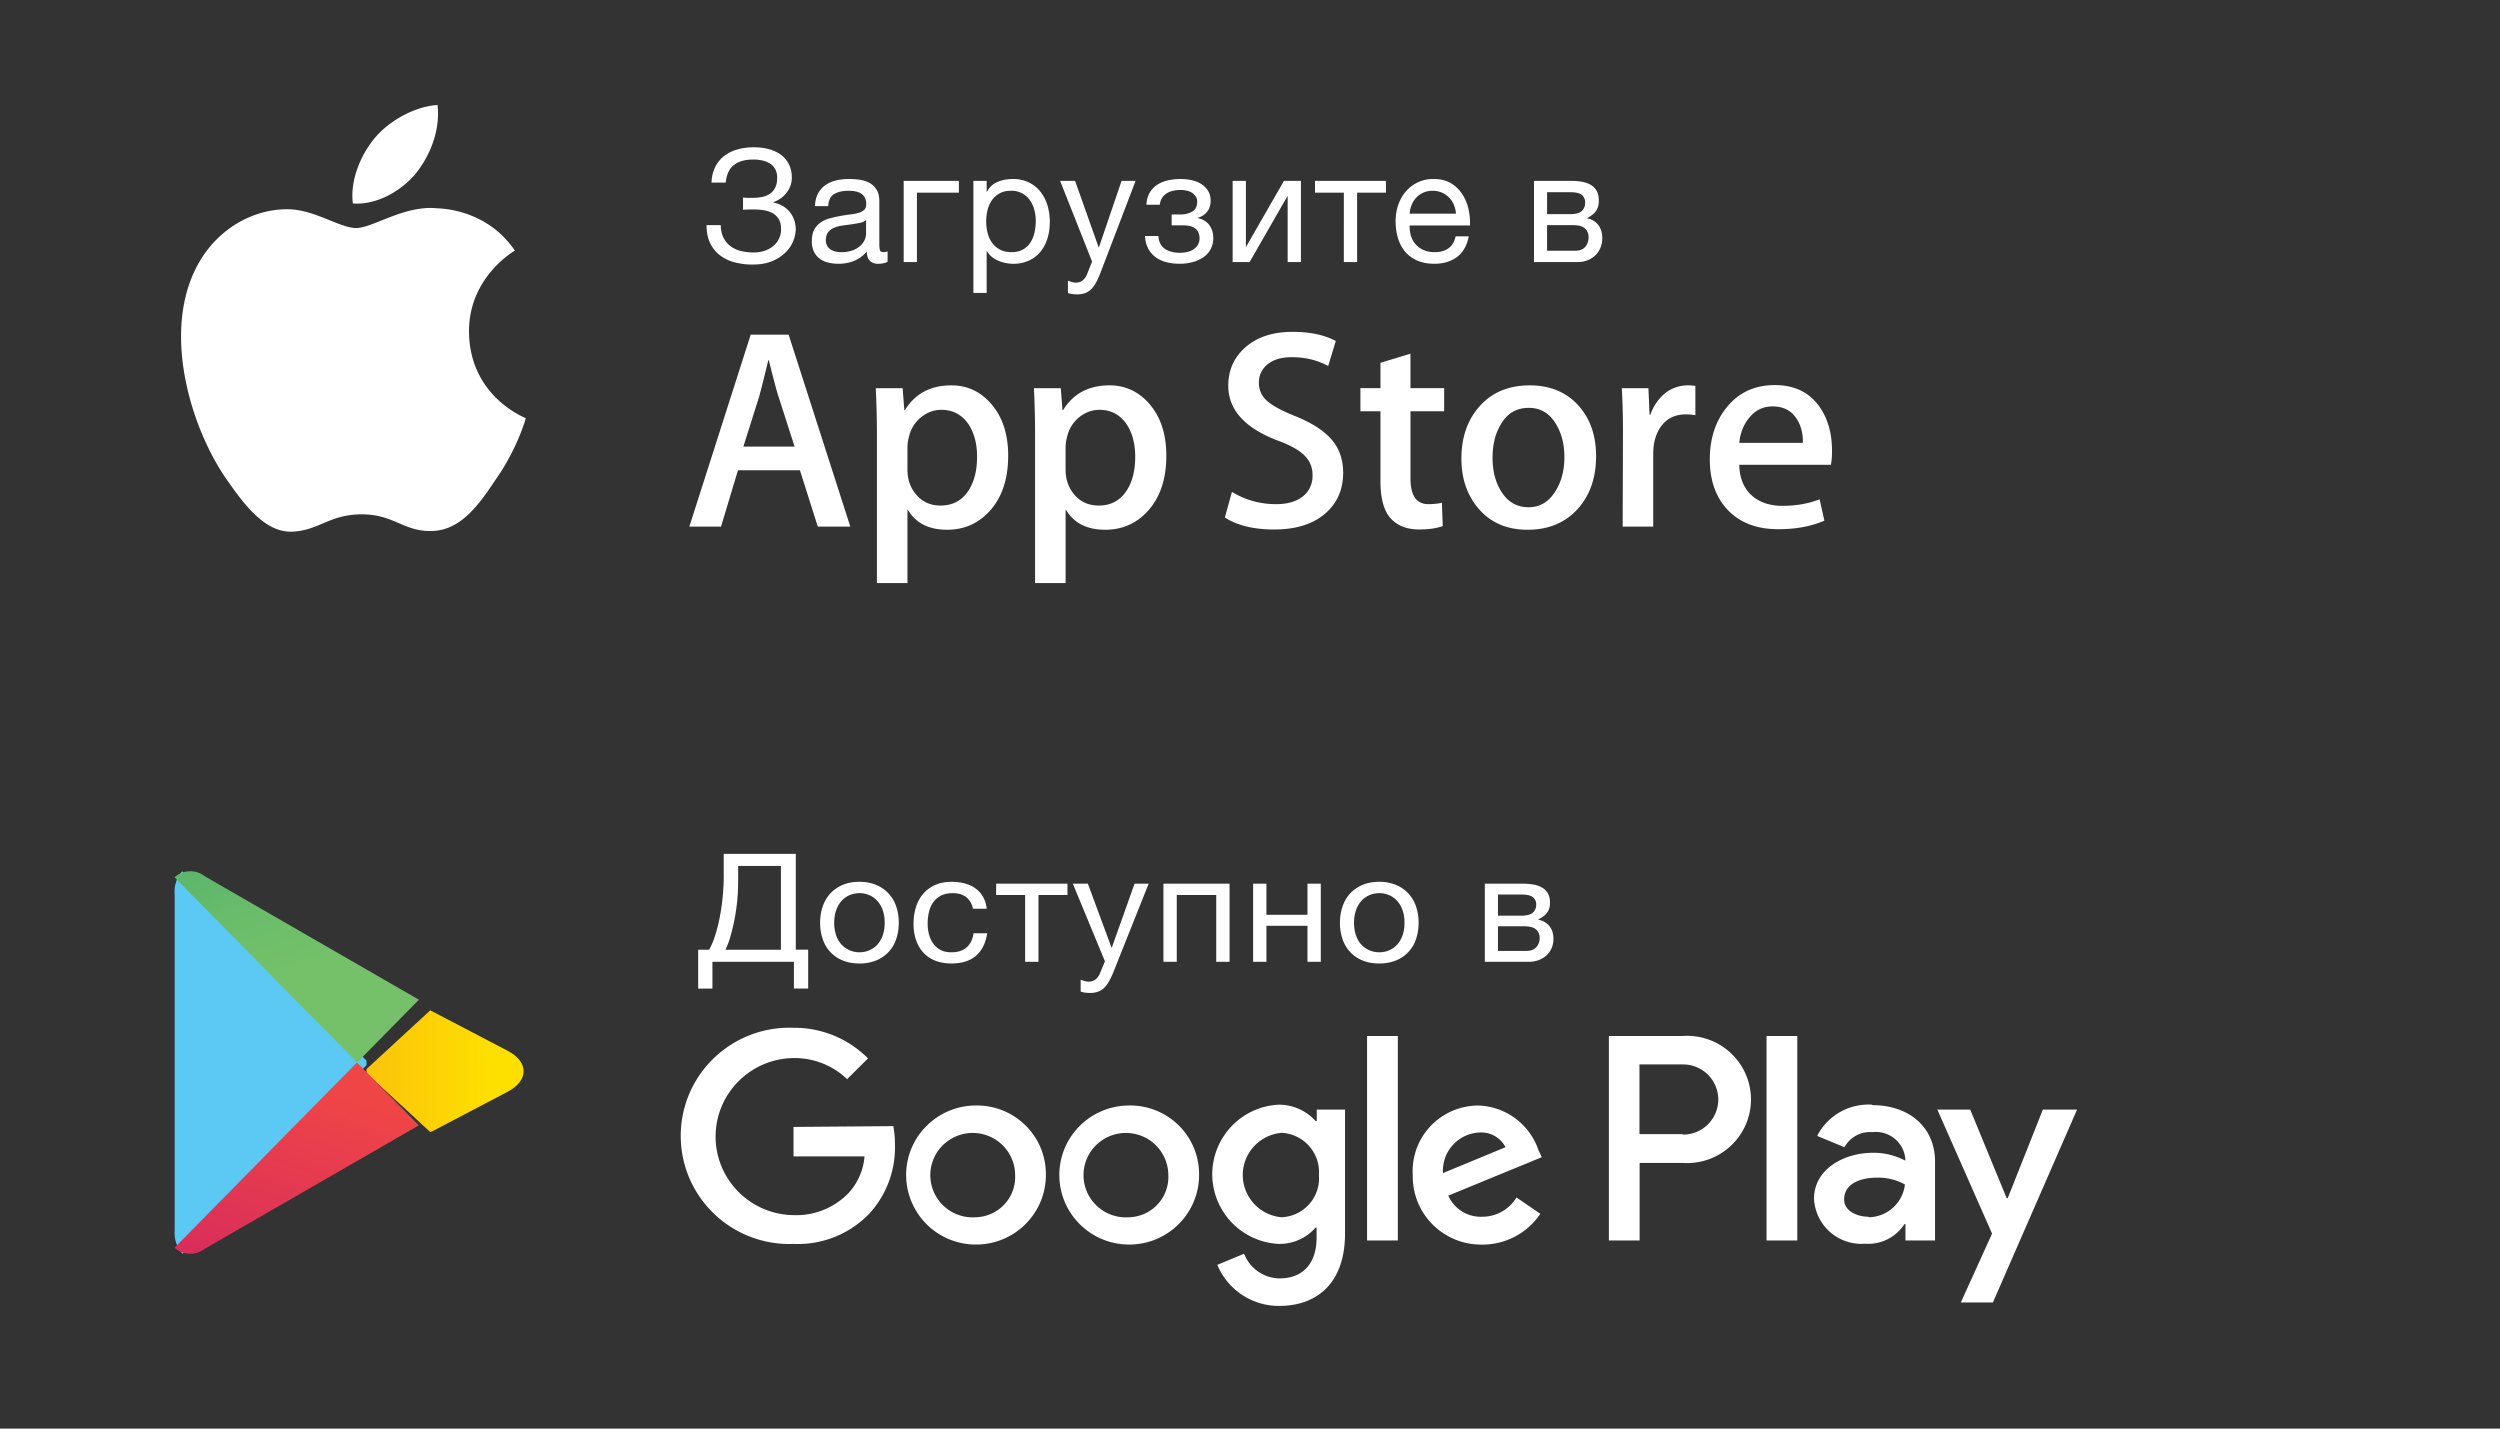 <svg xmlns="http://www.w3.org/2000/svg" width="140" height="80" fill="none"><rect width="100%" height="100%" fill="#333333" stroke="none"/><path fill="#fff" fill-rule="evenodd" d="M44.437 63.108v1.65h3.977a3.446 3.446 0 0 1-.92 2.08 4.08 4.08 0 0 1-3.066 1.209c-2.415-.036-4.354-1.995-4.354-4.398 0-2.403 1.94-4.361 4.354-4.397a4.246 4.246 0 0 1 3.01 1.181l1.17-1.163a5.805 5.805 0 0 0-4.171-1.713 6.092 6.092 0 0 0-5.462 2.957 6.03 6.03 0 0 0 0 6.188 6.092 6.092 0 0 0 5.462 2.957 5.537 5.537 0 0 0 4.244-1.695 5.481 5.481 0 0 0 1.436-3.866 5.363 5.363 0 0 0-.092-1.035l-5.588.045Zm10.21-1.2c-2.16.006-3.907 1.751-3.903 3.9a3.901 3.901 0 0 0 3.915 3.887c2.16-.001 3.91-1.744 3.91-3.893a3.83 3.83 0 0 0-1.137-2.777 3.867 3.867 0 0 0-2.796-1.117h.01Zm4.676 3.906c-.007-2.148 1.735-3.896 3.894-3.906a3.868 3.868 0 0 1 2.795 1.117 3.83 3.83 0 0 1 1.136 2.777c0 2.148-1.748 3.89-3.907 3.893-2.158.004-3.911-1.733-3.918-3.88Zm1.585 1.013a2.377 2.377 0 0 0 2.309 1.34 2.27 2.27 0 0 0 1.606-.719 2.247 2.247 0 0 0 .603-1.646 2.364 2.364 0 0 0-1.509-2.194 2.383 2.383 0 0 0-2.605.591 2.355 2.355 0 0 0-.404 2.628Zm-8.576.007a2.377 2.377 0 0 0 2.314 1.332h-.01a2.27 2.27 0 0 0 1.607-.718 2.244 2.244 0 0 0 .604-1.646 2.364 2.364 0 0 0-1.511-2.195 2.383 2.383 0 0 0-2.606.596 2.355 2.355 0 0 0-.398 2.63Zm30.466-4.925a3.68 3.68 0 0 1 3.35 2.482l.193.412-5.237 2.153A1.99 1.99 0 0 0 83 68.138a2.24 2.24 0 0 0 1.924-1.08l1.335.915A3.9 3.9 0 0 1 83 69.697a3.84 3.84 0 0 1-2.774-1.125 3.801 3.801 0 0 1-1.111-2.768 3.654 3.654 0 0 1 .994-2.74 3.691 3.691 0 0 1 2.689-1.154Zm-1.99 3.783a2.128 2.128 0 0 1 .543-1.564 2.149 2.149 0 0 1 1.501-.708 1.523 1.523 0 0 1 1.455.824l-3.498 1.448Zm-2.53 3.775h-1.722V58.015h1.722v11.452Zm-4.539-6.688h-.064a2.768 2.768 0 0 0-2.062-.917 3.912 3.912 0 0 0-3.727 3.899 3.912 3.912 0 0 0 3.727 3.898 2.676 2.676 0 0 0 2.062-.917h.054v.56c0 1.493-.8 2.29-2.089 2.29a2.163 2.163 0 0 1-1.97-1.384l-1.5.623a3.729 3.729 0 0 0 3.47 2.3c2.016 0 3.682-1.181 3.682-4.059v-6.934h-1.583v.641Zm-1.973 5.387h.003-.01.007Zm1.551-.735c-.395.445-.955.71-1.55.735a2.378 2.378 0 0 1-2.172-2.364c0-1.23.944-2.255 2.174-2.364a2.21 2.21 0 0 1 1.545.744c.394.445.59 1.029.545 1.62a2.173 2.173 0 0 1-.542 1.629Zm20.895-9.416h-4.115v11.452h1.722v-4.343h2.403a3.586 3.586 0 0 0 3.31-1.701 3.549 3.549 0 0 0 0-3.707 3.585 3.585 0 0 0-3.31-1.701h-.01ZM91.81 63.51h2.402l.037.028a1.97 1.97 0 0 0 1.975-1.965 1.97 1.97 0 0 0-1.975-1.965H91.81v3.902Zm13.017-1.649a3.226 3.226 0 0 0-3.066 1.75l1.528.633a1.635 1.635 0 0 1 1.565-.844c.442-.051.886.076 1.232.354.347.277.566.682.61 1.122v.119a3.818 3.818 0 0 0-1.796-.44c-1.647 0-3.314.916-3.314 2.575.033.714.355 1.385.893 1.86a2.667 2.667 0 0 0 1.961.659 2.425 2.425 0 0 0 2.21-1.1h.055v.917h1.657V65.06c0-2.006-1.528-3.17-3.489-3.17l-.046-.028Zm-1.555 5.305c0 .688.782.97 1.344.97l.046.03a2.075 2.075 0 0 0 2.015-1.834 3.067 3.067 0 0 0-1.565-.384c-.865 0-1.84.301-1.84 1.218Zm11.129-5.03-1.97 4.965h-.055l-2.044-4.964h-1.841l3.065 6.944-1.749 3.857h1.795l4.714-10.801h-1.915Zm-13.753 7.33h-1.721V58.015h1.721v11.452Z" clip-rule="evenodd"/><path fill="#5BC9F4" d="M10.149 48.85a1.748 1.748 0 0 0-.367 1.242V68.95a1.74 1.74 0 0 0 .383 1.2l.058.06 10.303-10.56v-.25l-10.32-10.61-.057.06Z"/><path fill="url('#a')" d="m24.096 63.395-3.57-3.296v-.232l3.57-3.288.078.04 4.242 2.219c1.21.63 1.21 1.667 0 2.306l-4.226 2.218-.094.033Z"/><path fill="url('#b')" d="M23.45 63.015 19.988 59.5 9.774 69.873c.483.43 1.2.451 1.707.05l11.978-6.907"/><path fill="url('#c')" d="M23.459 55.985 11.48 49.078a1.322 1.322 0 0 0-1.707.05L19.997 59.5l3.462-3.515Z"/><path fill="#fff" fill-rule="evenodd" d="M39.712 53.184h-.614v2.176h.798v-1.5h4.563v1.499h.799v-2.176h-.693v-5.368h-4.037l.001 1.202c0 .805-.078 1.609-.233 2.4-.074.364-.16.699-.26 1.004a4.032 4.032 0 0 1-.324.762Zm4.019-4.69v4.69h-3.106a4.43 4.43 0 0 0 .268-.703 11.164 11.164 0 0 0 .443-3.116v-.872h2.395Zm4.398 5.46c-.362 0-.68-.057-.952-.173a1.947 1.947 0 0 1-1.11-1.207 2.78 2.78 0 0 1-.14-.898c0-.321.047-.621.14-.902.094-.279.234-.52.421-.728.188-.206.417-.368.689-.486.273-.119.59-.178.952-.178.357 0 .673.06.948.178.275.118.506.28.693.486.187.207.328.449.421.728.094.28.14.58.14.902 0 .322-.046.621-.14.898a1.937 1.937 0 0 1-1.114 1.207c-.3.12-.623.18-.948.173Zm.55-.736c-.174.073-.357.11-.55.11-.38 0-.744-.155-1-.428a1.465 1.465 0 0 1-.303-.516 2.115 2.115 0 0 1-.11-.707c0-.266.036-.5.11-.707.074-.207.174-.38.303-.521.124-.138.278-.248.451-.322a1.414 1.414 0 0 1 1.098 0c.173.074.327.184.452.322.135.152.238.33.303.52.073.207.109.442.109.708 0 .265-.036.5-.11.707a1.471 1.471 0 0 1-.302.516 1.3 1.3 0 0 1-.452.318Zm4.603.736c-.345 0-.65-.054-.916-.16a1.78 1.78 0 0 1-.667-.458 1.964 1.964 0 0 1-.405-.703 2.843 2.843 0 0 1-.135-.906c0-.327.044-.633.131-.918.088-.286.22-.533.4-.746.178-.212.4-.377.666-.498.267-.123.581-.183.944-.183.257 0 .498.03.723.09.226.059.424.15.597.274.174.124.315.28.426.47.111.189.181.413.21.673h-.772a1.088 1.088 0 0 0-.368-.643c-.187-.153-.439-.229-.755-.229-.269 0-.494.048-.675.144a1.19 1.19 0 0 0-.435.381 1.56 1.56 0 0 0-.232.546c-.048.21-.071.424-.07.64 0 .203.024.4.074.592.05.192.127.362.232.512.106.15.241.27.41.36.165.09.369.136.608.136.369 0 .657-.094.865-.28.208-.186.335-.449.382-.787h.763c-.082.547-.29.966-.623 1.258-.333.29-.793.435-1.378.435Zm2.503-3.835h1.623v3.742h.746v-3.742h1.624v-.635h-3.993v.635Zm5.25 5.486a2.06 2.06 0 0 1-.264-.017 1.279 1.279 0 0 1-.254-.06v-.66l.214.068a.757.757 0 0 0 .225.034c.13.006.26-.03.368-.102a.863.863 0 0 0 .246-.296l.307-.736-1.799-4.352h.842l1.325 3.581h.018l1.273-3.581h.79l-1.975 4.953a4.352 4.352 0 0 1-.26.541 1.486 1.486 0 0 1-.28.36.959.959 0 0 1-.342.203c-.14.045-.287.066-.434.064Zm7.82-6.121h-3.703v4.377h.746v-3.742h2.211v3.742h.746v-4.377Zm1.318 0h.746v1.744h2.3v-1.744h.745v4.377h-.746v-2.015H70.92v2.015h-.746v-4.377Zm6.114 4.297c.273.116.59.173.952.173.325.006.648-.053.948-.173a1.937 1.937 0 0 0 1.115-1.207c.093-.277.14-.576.14-.898a2.85 2.85 0 0 0-.14-.902 2.033 2.033 0 0 0-.422-.728 1.981 1.981 0 0 0-.693-.486 2.374 2.374 0 0 0-.948-.178c-.362 0-.68.06-.951.178-.273.118-.502.28-.69.486a2.033 2.033 0 0 0-.42.728c-.094.28-.141.58-.141.902a2.78 2.78 0 0 0 .14.898 1.947 1.947 0 0 0 1.11 1.207Zm.952-.453c.193 0 .376-.037.55-.11a1.3 1.3 0 0 0 .45-.319c.13-.138.23-.31.303-.515a2.09 2.09 0 0 0 .11-.707c0-.266-.036-.5-.11-.708a1.513 1.513 0 0 0-.302-.52 1.287 1.287 0 0 0-.452-.322 1.388 1.388 0 0 0-.549-.11c-.189 0-.376.037-.549.11a1.286 1.286 0 0 0-.451.322 1.48 1.48 0 0 0-.302.521 2.08 2.08 0 0 0-.11.707c0 .265.036.5.109.707.074.206.174.377.303.517.129.138.279.243.451.316.174.074.356.11.55.11Zm8.007-3.844H83.15v4.377h2.466c.189.002.376-.031.553-.097.17-.066.316-.154.438-.267.124-.114.222-.253.286-.407.067-.158.1-.33.1-.516 0-.293-.077-.533-.232-.72a1.048 1.048 0 0 0-.628-.355v-.009c.211-.096.375-.217.492-.364.117-.147.175-.338.175-.576 0-.22-.044-.4-.131-.541a.884.884 0 0 0-.351-.326 1.557 1.557 0 0 0-.496-.157 3.811 3.811 0 0 0-.575-.042Zm.228 3.767c.246 0 .431-.068.558-.207a.744.744 0 0 0 .188-.52.6.6 0 0 0-.202-.475c-.134-.118-.36-.178-.675-.178h-1.457v1.38h1.588Zm.364-2.142c-.125.113-.349.17-.67.17h-1.282v-1.186h1.281c.328 0 .553.05.676.148.126.105.194.26.184.42a.573.573 0 0 1-.189.448ZM19.761 11.393c1.322.098 2.68-.672 3.527-1.68.813-1.024 1.37-2.416 1.215-3.83-1.177.054-2.647.82-3.495 1.821-.75.882-1.42 2.328-1.247 3.689Zm9.685 12.022c-.038-.014-3.15-1.21-3.181-4.827-.027-2.995 2.417-4.464 2.565-4.553l.003-.002c-1.405-2.062-3.583-2.345-4.35-2.367-1.119-.118-2.218.32-3.116.68-.57.227-1.058.423-1.42.423-.412 0-.914-.204-1.478-.432-.737-.298-1.577-.639-2.453-.62-1.991.031-3.854 1.191-4.875 2.992-2.107 3.674-.536 9.073 1.484 12.043 1.01 1.454 2.19 3.077 3.735 3.02.7-.028 1.198-.239 1.712-.457.594-.251 1.21-.512 2.188-.512.922 0 1.512.253 2.078.495.543.233 1.064.456 1.834.438 1.623-.026 2.645-1.46 3.619-2.929 1.168-1.666 1.635-3.308 1.655-3.392Zm44.822 5.295c.633-.575.949-1.32.949-2.234 0-.743-.217-1.365-.65-1.863-.433-.5-1.108-.936-2.027-1.307-.75-.3-1.269-.576-1.553-.83a1.316 1.316 0 0 1-.49-1.053c0-.384.143-.707.427-.974.338-.297.808-.447 1.41-.447.761 0 1.442.166 2.044.495l.426-1.404c-.644-.34-1.45-.51-2.423-.51-1.09 0-1.96.282-2.614.846-.655.564-.983 1.288-.983 2.172 0 1.353.934 2.382 2.804 3.083.687.256 1.178.533 1.473.832.296.298.443.665.443 1.102 0 .49-.178.882-.537 1.174-.36.293-.861.44-1.505.44a4.666 4.666 0 0 1-2.474-.687l-.396 1.436c.696.447 1.618.67 2.767.67 1.244 0 2.213-.314 2.909-.942Zm-26.65.781h-1.822l-1-3.157h-3.469l-.95 3.157h-1.775L42.04 18.74h2.123l3.455 10.752Zm-3.121-4.483-.903-2.807c-.096-.287-.275-.962-.539-2.026h-.032a76.73 76.73 0 0 1-.507 2.026l-.887 2.807h2.868Zm10.9 3.637c.707-.764 1.061-1.806 1.061-3.125 0-1.18-.304-2.133-.912-2.856-.606-.723-1.365-1.084-2.273-1.084-1.162 0-2.027.462-2.598 1.388h-.032l-.096-1.229h-1.504c.041.872.064 1.722.064 2.552v8.36h1.71v-4.085h.032c.444.734 1.173 1.1 2.187 1.1.94 0 1.726-.34 2.36-1.02Zm-.681-3.063c0-.754-.17-1.377-.508-1.865-.37-.51-.867-.767-1.489-.767-.423 0-.805.143-1.148.423a1.96 1.96 0 0 0-.674 1.11 2.275 2.275 0 0 0-.08.524V26.3c0 .564.172 1.04.516 1.428.343.39.79.582 1.339.582.644 0 1.144-.25 1.503-.749.36-.5.54-1.159.54-1.979Zm9.536 3.063c.709-.764 1.062-1.806 1.062-3.125 0-1.18-.304-2.133-.91-2.856-.608-.723-1.366-1.084-2.274-1.084-1.162 0-2.028.462-2.598 1.388H59.5l-.096-1.229H57.9c.042.872.064 1.722.064 2.552v8.36h1.71v-4.085h.032c.443.734 1.172 1.1 2.186 1.1.94 0 1.727-.34 2.36-1.02Zm-.68-3.063c0-.754-.17-1.377-.509-1.865-.37-.51-.864-.767-1.488-.767-.423 0-.805.143-1.15.423a1.964 1.964 0 0 0-.672 1.11 2.315 2.315 0 0 0-.08.524V26.3c0 .564.173 1.04.515 1.428.343.388.79.582 1.34.582.644 0 1.145-.25 1.504-.749.36-.5.54-1.159.54-1.979Zm17.3-2.55h-1.885v3.764c0 .957.332 1.436.999 1.436.305 0 .558-.028.76-.08l.047 1.307c-.338.127-.781.19-1.331.19-.675 0-1.203-.206-1.584-.622-.38-.415-.572-1.111-.572-2.09V23.03h-1.123v-1.294h1.123v-1.419l1.68-.51v1.93h1.886v1.293Zm7.494 5.454c.675-.764 1.015-1.743 1.015-2.935 0-1.16-.328-2.106-.984-2.838-.687-.755-1.595-1.133-2.725-1.133-1.172 0-2.105.383-2.795 1.15-.693.764-1.038 1.748-1.038 2.95 0 1.148.335 2.1 1.006 2.855.67.754 1.57 1.131 2.7 1.131 1.172 0 2.113-.392 2.821-1.18Zm-.76-2.88c0-.714-.152-1.327-.46-1.838-.358-.62-.87-.928-1.535-.928-.689 0-1.21.31-1.568.928-.308.512-.46 1.135-.46 1.871 0 .715.152 1.329.46 1.84.368.618.886.927 1.553.927.653 0 1.166-.315 1.535-.944.316-.52.475-1.141.475-1.855Zm7.335-2.353Zm0 0a2.954 2.954 0 0 0-.539-.047c-.601 0-1.067.229-1.395.687-.284.403-.427.914-.427 1.53v4.068h-1.71l.016-5.311c0-.894-.022-1.707-.064-2.441h1.49l.063 1.484h.047c.18-.51.466-.92.855-1.228a2.06 2.06 0 0 1 1.237-.415c.158 0 .3.01.427.031v1.642Zm7.652 1.995c0 .31-.02.569-.063.782h-5.132c.02.766.268 1.35.744 1.755.433.361.992.542 1.678.542.761 0 1.454-.122 2.078-.366l.268 1.195c-.729.32-1.589.479-2.581.479-1.195 0-2.132-.354-2.814-1.06-.68-.708-1.021-1.657-1.021-2.848 0-1.17.317-2.142.95-2.918.666-.83 1.563-1.244 2.693-1.244 1.11 0 1.95.414 2.521 1.244.452.658.679 1.473.679 2.44Zm-1.964-1.77c.232.372.344.813.332 1.323h-3.563c.052-.52.221-.968.506-1.34.348-.468.803-.702 1.361-.702.613 0 1.068.24 1.364.719Zm-58.487-8.663a3.81 3.81 0 0 1-1.03-.132 2.296 2.296 0 0 1-.817-.404 1.859 1.859 0 0 1-.536-.686c-.128-.275-.192-.604-.192-.985h.794c.006.282.06.52.161.716.103.198.236.355.403.475a1.6 1.6 0 0 0 .58.26c.221.053.457.079.707.079.215 0 .416-.03.602-.093.177-.056.342-.146.486-.264.283-.233.445-.584.44-.953 0-.228-.044-.414-.131-.557a.923.923 0 0 0-.344-.335 1.49 1.49 0 0 0-.499-.163 3.9 3.9 0 0 0-.598-.044 11.193 11.193 0 0 0-.558.018v-.686c.07.012.163.018.28.018h.278c.198 0 .38-.02.547-.058.164-.038.307-.1.426-.188a.886.886 0 0 0 .28-.348c.068-.144.1-.32.1-.531a.973.973 0 0 0-.108-.484.869.869 0 0 0-.297-.312 1.325 1.325 0 0 0-.428-.171 2.334 2.334 0 0 0-.502-.053c-.46 0-.82.1-1.083.303-.262.203-.416.532-.462.99h-.795a2.09 2.09 0 0 1 .206-.876c.125-.249.292-.453.501-.615.21-.161.456-.283.738-.365.283-.082.59-.123.921-.123.297 0 .574.034.834.1.26.07.485.173.676.313.193.141.344.318.454.533.111.214.166.467.166.76 0 .17-.029.328-.087.474a1.508 1.508 0 0 1-.23.396c-.187.228-.434.4-.713.492v.027c.191.036.375.105.541.206.3.179.523.462.63.796.052.164.078.33.078.5a1.882 1.882 0 0 1-.555 1.275c-.216.213-.47.382-.75.497-.307.132-.677.198-1.114.198Zm4.813-.044a2.426 2.426 0 0 1-.576-.066 1.293 1.293 0 0 1-.476-.22 1.073 1.073 0 0 1-.324-.395 1.324 1.324 0 0 1-.117-.585c0-.258.044-.469.13-.633.088-.164.203-.297.345-.4a1.58 1.58 0 0 1 .49-.233 8.016 8.016 0 0 1 1.143-.224c.184-.02.345-.05.485-.088a.805.805 0 0 0 .332-.166c.081-.074.122-.18.122-.321a.75.75 0 0 0-.092-.396.63.63 0 0 0-.235-.229.955.955 0 0 0-.324-.105 2.413 2.413 0 0 0-.353-.027c-.314 0-.576.06-.786.18-.21.121-.323.348-.34.682h-.742c.011-.281.07-.519.174-.712.105-.194.245-.35.42-.47.174-.121.373-.207.598-.26a3.11 3.11 0 0 1 .72-.079c.203 0 .405.015.607.044.2.03.382.089.545.18.163.092.294.219.393.383.099.164.148.378.148.641v2.339c0 .176.01.304.031.386.02.083.089.124.205.124a.87.87 0 0 0 .227-.044v.58c-.128.076-.305.114-.532.114a.635.635 0 0 1-.458-.163c-.115-.107-.171-.285-.171-.531a1.777 1.777 0 0 1-.712.531c-.27.11-.563.163-.877.163Zm.794-.752a1.727 1.727 0 0 1-.628.101 1.52 1.52 0 0 1-.332-.035.802.802 0 0 1-.275-.114.621.621 0 0 1-.192-.206.606.606 0 0 1-.074-.313c0-.187.041-.335.126-.444.086-.11.2-.196.328-.25.145-.062.297-.103.454-.123l.502-.07a9.62 9.62 0 0 0 .476-.08.814.814 0 0 0 .366-.158v.765a.851.851 0 0 1-.078.338 1.015 1.015 0 0 1-.245.335 1.33 1.33 0 0 1-.428.254Zm2.857-3.89h3.091v.66h-2.349v3.885h-.742V10.13Zm4.647 0h-.742v6.277h.742v-2.338h.018a1.2 1.2 0 0 0 .3.339c.117.089.245.161.38.215.248.096.512.147.778.15.31.006.62-.057.903-.186.25-.116.472-.29.646-.505.176-.222.307-.476.385-.748.084-.283.126-.59.126-.918a3.17 3.17 0 0 0-.13-.914 2.295 2.295 0 0 0-.39-.76 1.83 1.83 0 0 0-.646-.523 2.02 2.02 0 0 0-.912-.194c-.314 0-.602.057-.864.171a1.12 1.12 0 0 0-.576.55h-.018v-.615Zm1.397 3.992c.25 0 .463-.05.637-.15.175-.1.315-.231.42-.395a1.73 1.73 0 0 0 .227-.563c.046-.214.07-.432.07-.65 0-.21-.029-.418-.084-.62a1.68 1.68 0 0 0-.252-.54 1.243 1.243 0 0 0-1.062-.52c-.25 0-.462.05-.637.15-.175.1-.317.23-.428.39a1.642 1.642 0 0 0-.24.55c-.1.418-.1.854.005 1.27.052.21.135.392.248.55.114.158.26.285.441.382.18.098.399.146.655.146Zm3.407 2.347c.087.011.175.017.262.017a1.3 1.3 0 0 0 .432-.066.947.947 0 0 0 .341-.211c.111-.11.205-.235.279-.373.085-.153.17-.34.258-.563l1.964-5.142h-.786l-1.266 3.718h-.017l-1.319-3.718h-.838l1.79 4.518-.305.765a.89.89 0 0 1-.245.307.593.593 0 0 1-.367.106.723.723 0 0 1-.223-.035l-.213-.07v.685c.082.03.167.05.253.062Zm6.017-1.697c-.599 0-1.068-.135-1.405-.404-.338-.27-.521-.654-.55-1.152h.75c.024.334.146.575.367.721.221.146.498.22.83.22.355 0 .628-.076.82-.229a.71.71 0 0 0 .289-.58c0-.229-.073-.407-.219-.536-.145-.13-.393-.194-.742-.194h-.602v-.606h.48c.262 0 .486-.054.672-.162.187-.11.28-.298.28-.568 0-.17-.08-.32-.241-.448-.16-.129-.397-.194-.711-.194-.134 0-.266.015-.398.045-.13.029-.248.076-.353.14a.838.838 0 0 0-.262.255.87.87 0 0 0-.13.387h-.752c.018-.281.085-.514.201-.7.117-.184.262-.33.437-.439a1.84 1.84 0 0 1 .593-.232c.222-.047.446-.07.673-.07.233 0 .45.023.654.07.204.046.383.12.537.224.155.103.276.23.368.382.09.152.135.334.135.545 0 .264-.074.478-.224.642a.95.95 0 0 1-.501.307v.018a1.1 1.1 0 0 1 .314.106c.106.053.2.126.28.214.081.092.148.203.2.334.053.133.079.287.079.462.01.44-.208.854-.576 1.09a1.945 1.945 0 0 1-.598.264 2.742 2.742 0 0 1-.695.088Zm3.696-4.641h-.742v4.544h.951l2.13-3.71v3.71h.743V10.13H71.9l-2.13 3.71v-3.71Zm5.484.659H73.64v-.66h3.973v.66h-1.615v3.885h-.743V10.79Zm4.119 3.806c.271.117.587.176.947.176.513 0 .938-.128 1.275-.382.338-.256.556-.64.655-1.156h-.734c-.064.298-.196.521-.397.668-.2.146-.458.22-.772.22-.245 0-.457-.042-.638-.124a1.238 1.238 0 0 1-.698-.804 1.81 1.81 0 0 1-.07-.567h3.379a3.644 3.644 0 0 0-.074-.87 2.51 2.51 0 0 0-.333-.844 1.985 1.985 0 0 0-.637-.638c-.265-.167-.598-.25-1-.25a1.994 1.994 0 0 0-1.522.668c-.19.211-.337.461-.442.752-.105.29-.157.605-.157.945 0 .345.045.665.136.958.082.277.22.535.405.756.185.214.417.383.677.492Zm2.16-2.628a1.537 1.537 0 0 0-.117-.501 1.266 1.266 0 0 0-1.183-.782c-.192 0-.365.033-.519.101a1.2 1.2 0 0 0-.398.276 1.35 1.35 0 0 0-.262.409 1.563 1.563 0 0 0-.113.497h2.593Zm6.457-1.837h-2.087v4.544h2.454a1.47 1.47 0 0 0 .55-.1 1.36 1.36 0 0 0 .436-.278c.123-.118.22-.262.283-.422.068-.164.101-.342.101-.536 0-.304-.076-.554-.23-.747a1.034 1.034 0 0 0-.625-.37v-.008c.21-.1.372-.226.489-.378.116-.152.174-.352.174-.598 0-.228-.043-.416-.13-.562a.894.894 0 0 0-.35-.338 1.505 1.505 0 0 0-.493-.163 3.637 3.637 0 0 0-.572-.044Zm.227 3.911c.244 0 .429-.071.555-.215a.793.793 0 0 0 .187-.54.637.637 0 0 0-.2-.493c-.135-.123-.359-.185-.673-.185h-1.45v1.433h1.58Zm.362-2.224c-.124.117-.347.176-.668.176h-1.274v-1.23h1.274c.326 0 .55.05.673.153.125.108.192.27.183.435a.608.608 0 0 1-.188.466Z" clip-rule="evenodd"/><defs><linearGradient id="a" x1="27.63" x2="6.735" y1="51.892" y2="51.892" gradientUnits="userSpaceOnUse"><stop stop-color="#FEE000"/><stop offset=".42" stop-color="#FBBC0E"/><stop offset=".78" stop-color="#FAA418"/><stop offset="1" stop-color="#F99B1C"/></linearGradient><linearGradient id="b" x1="7.373" x2=".317" y1="57.189" y2="77.433" gradientUnits="userSpaceOnUse"><stop stop-color="#EF4547"/><stop offset="1" stop-color="#C6186D"/></linearGradient><linearGradient id="c" x1="-1.231" x2="4.536" y1="42.011" y2="58.536" gradientUnits="userSpaceOnUse"><stop stop-color="#279E6F"/><stop offset=".04" stop-color="#2BA06F"/><stop offset=".46" stop-color="#53B26C"/><stop offset=".8" stop-color="#6BBD6A"/><stop offset="1" stop-color="#74C169"/></linearGradient></defs></svg>